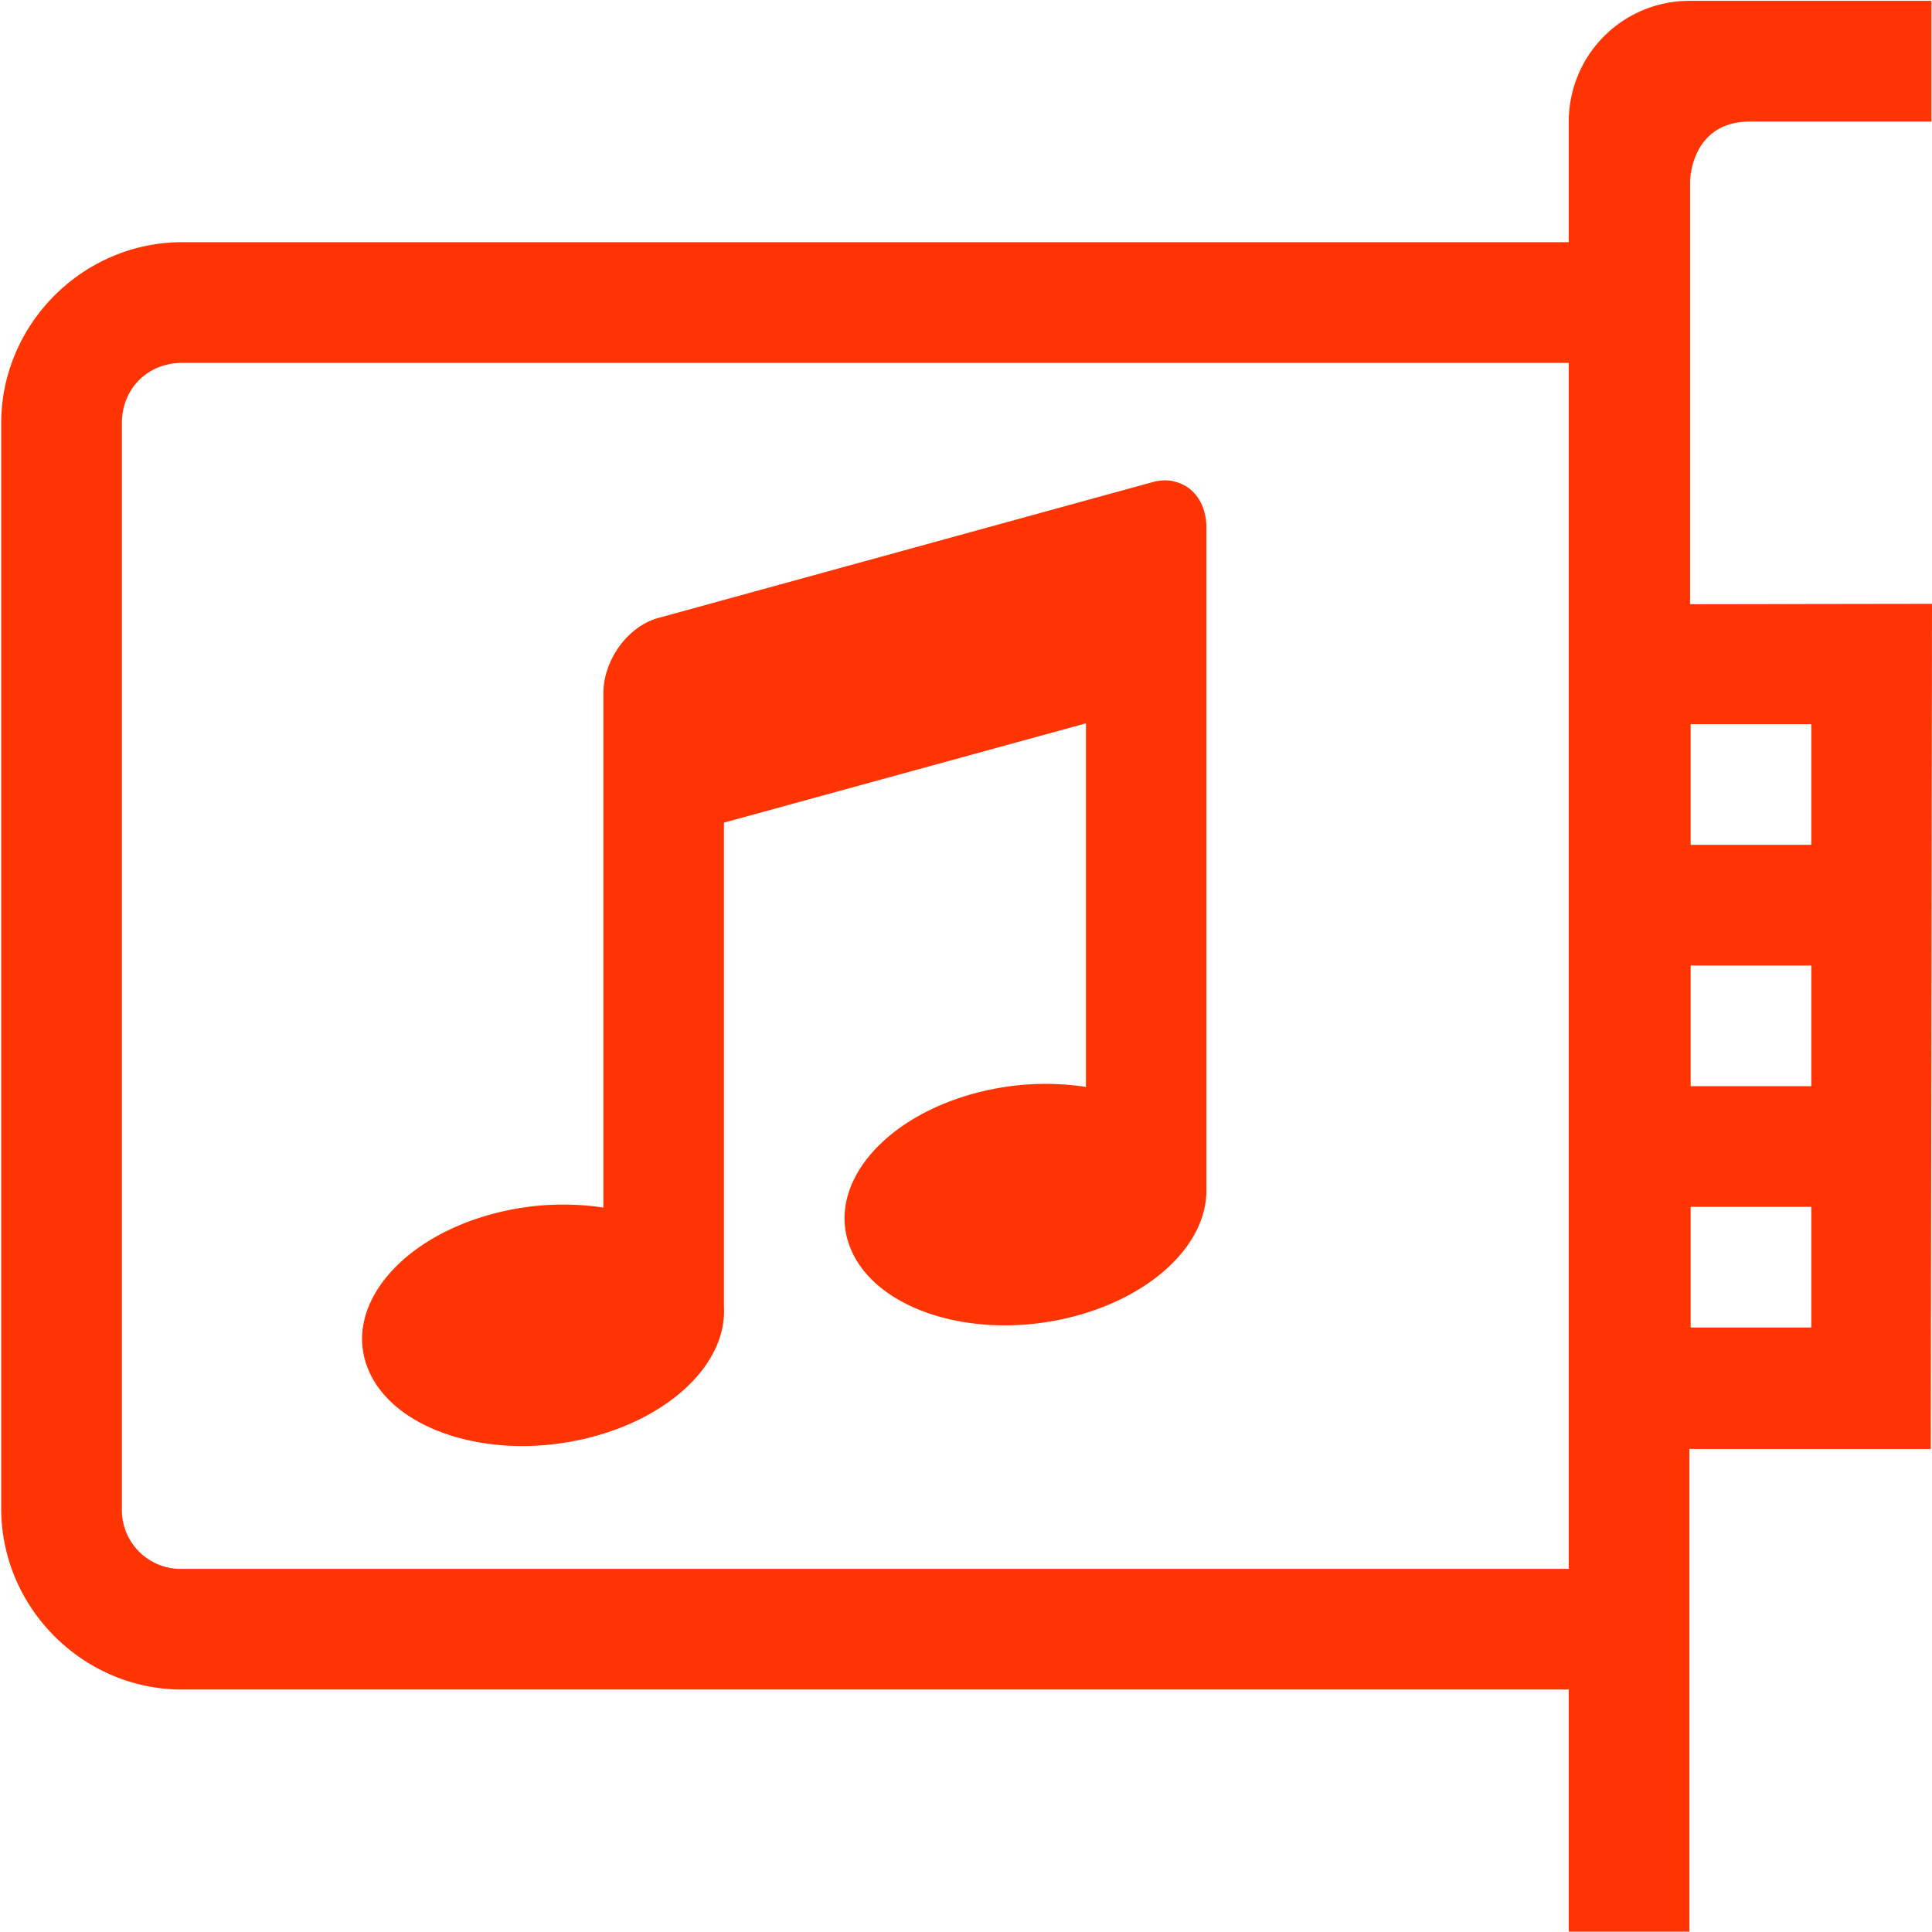 <svg height='16.007' width='16.01' xmlns='http://www.w3.org/2000/svg'>
    <g transform='translate(-1113 -60.993)'>
        <path color='#FF6700' d='M1127 61a1 1 0 0 0-1 1v1h-11.49c-.822 0-1.5.678-1.5 1.5v8.994c0 .823.678 1.5 1.5 1.5H1126V77h1v-4h2l.01-7.003-2.005.003v-3.5s0-.5.5-.5h1.5v-1zm-12.49 3H1126v9.994h-11.49a.488.488 0 0 1-.5-.5V64.5c0-.286.214-.5.5-.5zm12.5 2.994h1v1h-1zm0 2h1v1h-1zm0 2h1v1h-1z' fill='#FF3403' font-family='sans-serif' font-weight='400' overflow='visible' style='line-height:normal;font-variant-ligatures:normal;font-variant-position:normal;font-variant-caps:normal;font-variant-numeric:normal;font-variant-alternates:normal;font-feature-settings:normal;text-indent:0;text-align:start;text-decoration-line:none;text-decoration-style:solid;text-decoration-color:#FF6700;text-transform:none;text-orientation:mixed;shape-padding:0;isolation:auto;mix-blend-mode:normal' white-space='normal'/>
        <path color='#bebebe' d='M1122.723 64.98a.385.385 0 0 0-.178.01l-4.09 1.124c-.252.069-.455.348-.455.625V71a2.237 2.237 0 0 0-.869.04c-.803.196-1.288.774-1.084 1.29.203.517 1.019.777 1.822.58.685-.168 1.155-.62 1.13-1.086V67.81l3-.823V70a2.237 2.237 0 0 0-.87.04c-.803.196-1.288.774-1.084 1.29.203.517 1.019.777 1.822.58.666-.164 1.132-.597 1.13-1.053v-5.492c0-.207-.115-.354-.278-.384z' fill='#FF3403' overflow='visible' style='marker:none'/>
    </g>
</svg>
